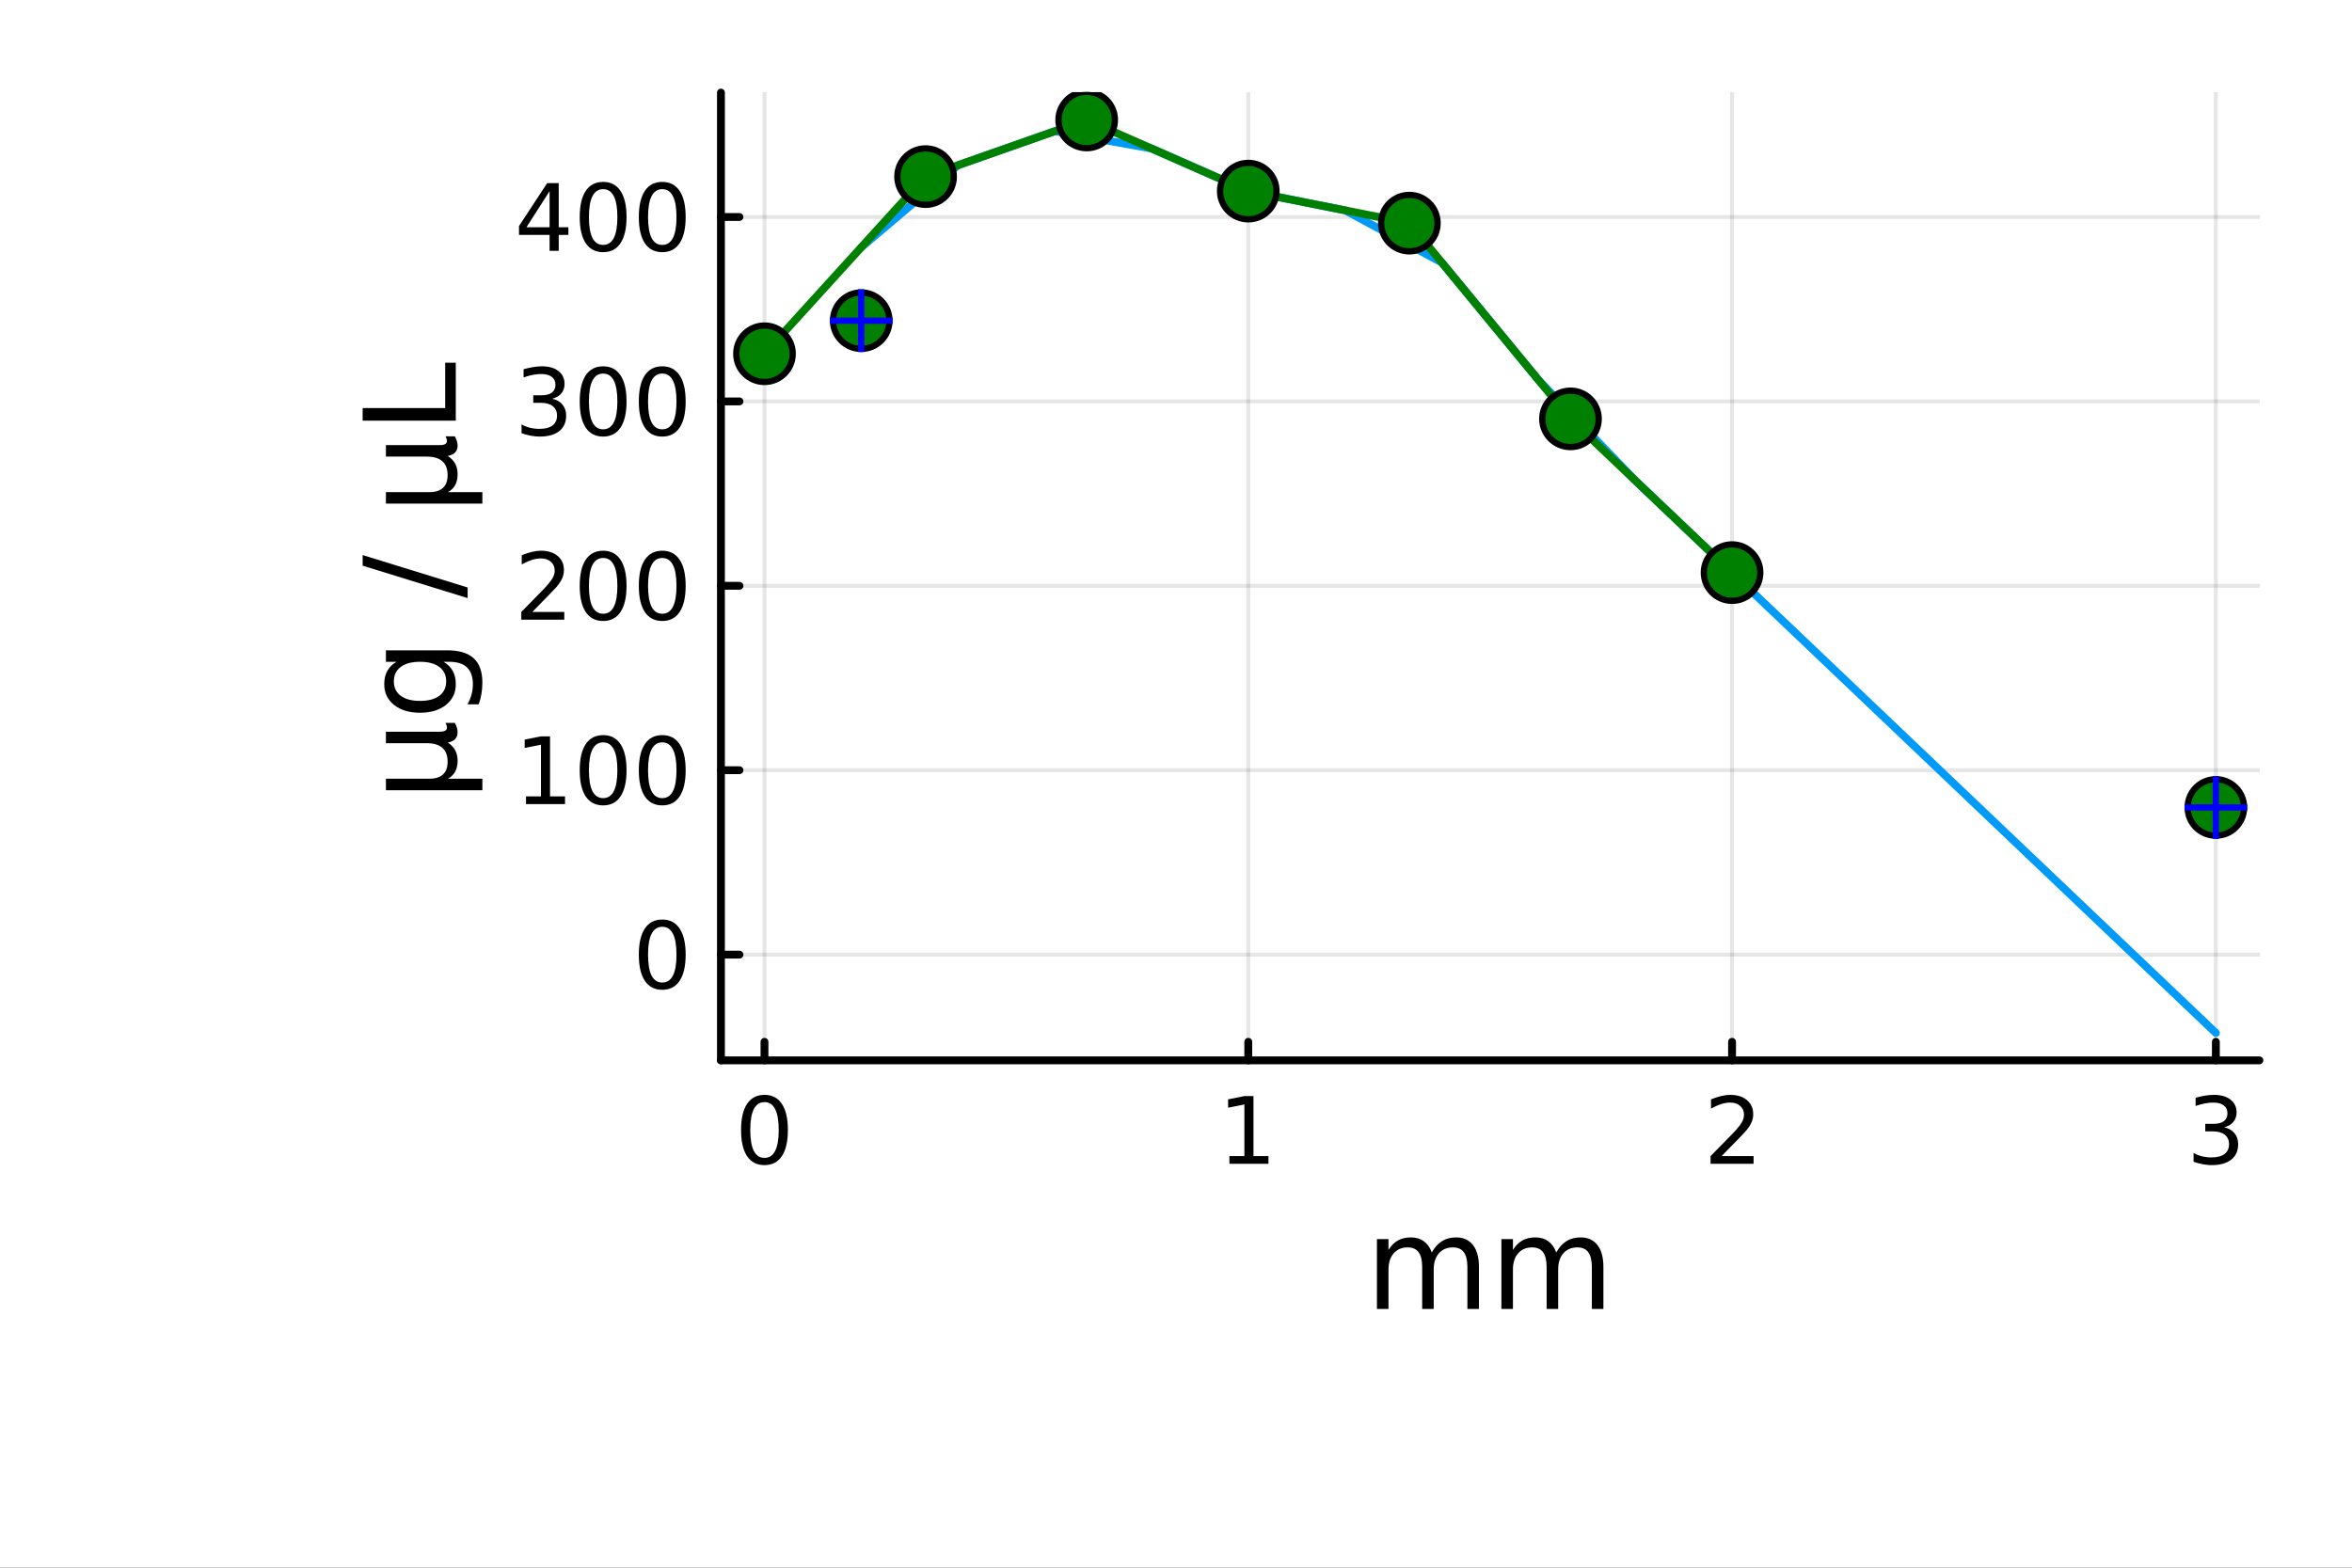 <?xml version="1.0" encoding="utf-8"?>
<svg xmlns="http://www.w3.org/2000/svg" xmlns:xlink="http://www.w3.org/1999/xlink" width="600" height="400" viewBox="0 0 2400 1600">
<rect x="0" y="0" width="2400" height="1600" fill="#333333" stroke="none"/>
<defs>
  <clipPath id="clip380">
    <rect x="0" y="0" width="2400" height="1600"/>
  </clipPath>
</defs>
<path clip-path="url(#clip380)" d="M0 1600 L2400 1600 L2400 0 L0 0  Z" fill="#ffffff" fill-rule="evenodd" fill-opacity="1"/>
<defs>
  <clipPath id="clip381">
    <rect x="480" y="0" width="1681" height="1600"/>
  </clipPath>
</defs>
<path clip-path="url(#clip380)" d="M735.651 1082.2 L2305.51 1082.2 L2305.51 94.488 L735.651 94.488  Z" fill="#ffffff" fill-rule="evenodd" fill-opacity="1"/>
<defs>
  <clipPath id="clip382">
    <rect x="735" y="94" width="1571" height="989"/>
  </clipPath>
</defs>
<polyline clip-path="url(#clip382)" style="stroke:#000000; stroke-linecap:round; stroke-linejoin:round; stroke-width:4; stroke-opacity:0.1; fill:none" points="780.081,1082.2 780.081,94.488 "/>
<polyline clip-path="url(#clip382)" style="stroke:#000000; stroke-linecap:round; stroke-linejoin:round; stroke-width:4; stroke-opacity:0.1; fill:none" points="1273.75,1082.2 1273.75,94.488 "/>
<polyline clip-path="url(#clip382)" style="stroke:#000000; stroke-linecap:round; stroke-linejoin:round; stroke-width:4; stroke-opacity:0.1; fill:none" points="1767.41,1082.2 1767.41,94.488 "/>
<polyline clip-path="url(#clip382)" style="stroke:#000000; stroke-linecap:round; stroke-linejoin:round; stroke-width:4; stroke-opacity:0.1; fill:none" points="2261.08,1082.2 2261.08,94.488 "/>
<polyline clip-path="url(#clip380)" style="stroke:#000000; stroke-linecap:round; stroke-linejoin:round; stroke-width:8; stroke-opacity:1; fill:none" points="735.651,1082.2 2305.51,1082.2 "/>
<polyline clip-path="url(#clip380)" style="stroke:#000000; stroke-linecap:round; stroke-linejoin:round; stroke-width:8; stroke-opacity:1; fill:none" points="780.081,1082.2 780.081,1063.3 "/>
<polyline clip-path="url(#clip380)" style="stroke:#000000; stroke-linecap:round; stroke-linejoin:round; stroke-width:8; stroke-opacity:1; fill:none" points="1273.75,1082.2 1273.75,1063.3 "/>
<polyline clip-path="url(#clip380)" style="stroke:#000000; stroke-linecap:round; stroke-linejoin:round; stroke-width:8; stroke-opacity:1; fill:none" points="1767.41,1082.2 1767.41,1063.3 "/>
<polyline clip-path="url(#clip380)" style="stroke:#000000; stroke-linecap:round; stroke-linejoin:round; stroke-width:8; stroke-opacity:1; fill:none" points="2261.08,1082.2 2261.08,1063.3 "/>
<path clip-path="url(#clip380)" d="M780.081 1124.84 Q772.859 1124.84 769.202 1131.97 Q765.59 1139.05 765.59 1153.31 Q765.59 1167.52 769.202 1174.65 Q772.859 1181.73 780.081 1181.73 Q787.35 1181.73 790.961 1174.65 Q794.618 1167.52 794.618 1153.31 Q794.618 1139.05 790.961 1131.97 Q787.35 1124.84 780.081 1124.84 M780.081 1117.43 Q791.701 1117.43 797.812 1126.64 Q803.97 1135.81 803.97 1153.31 Q803.97 1170.76 797.812 1179.98 Q791.701 1189.14 780.081 1189.14 Q768.461 1189.14 762.303 1179.98 Q756.192 1170.76 756.192 1153.31 Q756.192 1135.81 762.303 1126.64 Q768.461 1117.43 780.081 1117.43 Z" fill="#000000" fill-rule="nonzero" fill-opacity="1" /><path clip-path="url(#clip380)" d="M1254.51 1179.93 L1269.79 1179.93 L1269.79 1127.2 L1253.17 1130.53 L1253.17 1122.01 L1269.7 1118.68 L1279.05 1118.68 L1279.05 1179.93 L1294.33 1179.93 L1294.33 1187.8 L1254.51 1187.8 L1254.51 1179.93 Z" fill="#000000" fill-rule="nonzero" fill-opacity="1" /><path clip-path="url(#clip380)" d="M1756.72 1179.93 L1789.36 1179.93 L1789.36 1187.8 L1745.47 1187.8 L1745.47 1179.93 Q1750.79 1174.42 1759.96 1165.16 Q1769.17 1155.86 1771.54 1153.17 Q1776.03 1148.12 1777.79 1144.65 Q1779.59 1141.13 1779.59 1137.75 Q1779.59 1132.24 1775.7 1128.77 Q1771.86 1125.3 1765.66 1125.3 Q1761.26 1125.3 1756.35 1126.83 Q1751.49 1128.36 1745.93 1131.46 L1745.93 1122.01 Q1751.58 1119.74 1756.49 1118.59 Q1761.4 1117.43 1765.47 1117.43 Q1776.21 1117.43 1782.6 1122.8 Q1788.99 1128.17 1788.99 1137.15 Q1788.99 1141.41 1787.37 1145.25 Q1785.79 1149.05 1781.58 1154.24 Q1780.42 1155.58 1774.22 1162.01 Q1768.02 1168.4 1756.72 1179.93 Z" fill="#000000" fill-rule="nonzero" fill-opacity="1" /><path clip-path="url(#clip380)" d="M2269.58 1150.53 Q2276.29 1151.97 2280.04 1156.5 Q2283.84 1161.04 2283.84 1167.71 Q2283.84 1177.94 2276.8 1183.54 Q2269.76 1189.14 2256.8 1189.14 Q2252.45 1189.14 2247.82 1188.26 Q2243.23 1187.43 2238.33 1185.72 L2238.33 1176.69 Q2242.22 1178.96 2246.85 1180.11 Q2251.48 1181.27 2256.52 1181.27 Q2265.32 1181.27 2269.9 1177.8 Q2274.53 1174.33 2274.53 1167.71 Q2274.53 1161.6 2270.23 1158.17 Q2265.97 1154.7 2258.33 1154.7 L2250.27 1154.7 L2250.27 1147.01 L2258.7 1147.01 Q2265.6 1147.01 2269.25 1144.28 Q2272.91 1141.5 2272.91 1136.32 Q2272.91 1130.99 2269.11 1128.17 Q2265.36 1125.3 2258.33 1125.3 Q2254.48 1125.3 2250.09 1126.13 Q2245.69 1126.97 2240.41 1128.73 L2240.41 1120.39 Q2245.73 1118.91 2250.36 1118.17 Q2255.04 1117.43 2259.16 1117.43 Q2269.81 1117.43 2276.01 1122.29 Q2282.22 1127.11 2282.22 1135.35 Q2282.22 1141.09 2278.93 1145.07 Q2275.64 1149 2269.58 1150.53 Z" fill="#000000" fill-rule="nonzero" fill-opacity="1" /><path clip-path="url(#clip380)" d="M1461 1278.32 Q1465.39 1270.42 1471.5 1266.67 Q1477.61 1262.91 1485.89 1262.91 Q1497.03 1262.91 1503.08 1270.74 Q1509.12 1278.51 1509.12 1292.9 L1509.12 1335.93 L1497.35 1335.93 L1497.35 1293.28 Q1497.35 1283.03 1493.72 1278.06 Q1490.09 1273.1 1482.64 1273.1 Q1473.54 1273.1 1468.26 1279.15 Q1462.97 1285.19 1462.97 1295.63 L1462.97 1335.93 L1451.2 1335.93 L1451.2 1293.28 Q1451.2 1282.97 1447.57 1278.06 Q1443.94 1273.1 1436.36 1273.1 Q1427.39 1273.1 1422.1 1279.21 Q1416.82 1285.26 1416.82 1295.63 L1416.82 1335.93 L1405.04 1335.93 L1405.04 1264.63 L1416.82 1264.63 L1416.82 1275.71 Q1420.83 1269.15 1426.43 1266.03 Q1432.03 1262.91 1439.74 1262.91 Q1447.5 1262.91 1452.91 1266.86 Q1458.39 1270.81 1461 1278.32 Z" fill="#000000" fill-rule="nonzero" fill-opacity="1" /><path clip-path="url(#clip380)" d="M1587.99 1278.32 Q1592.39 1270.42 1598.5 1266.67 Q1604.61 1262.91 1612.88 1262.91 Q1624.02 1262.91 1630.07 1270.74 Q1636.12 1278.51 1636.12 1292.9 L1636.12 1335.93 L1624.34 1335.93 L1624.34 1293.28 Q1624.34 1283.03 1620.71 1278.06 Q1617.09 1273.1 1609.64 1273.1 Q1600.53 1273.1 1595.25 1279.15 Q1589.97 1285.19 1589.97 1295.63 L1589.97 1335.93 L1578.19 1335.93 L1578.19 1293.28 Q1578.19 1282.97 1574.56 1278.06 Q1570.93 1273.1 1563.36 1273.1 Q1554.38 1273.1 1549.1 1279.21 Q1543.82 1285.26 1543.82 1295.63 L1543.82 1335.93 L1532.04 1335.93 L1532.04 1264.63 L1543.82 1264.63 L1543.82 1275.71 Q1547.83 1269.15 1553.43 1266.03 Q1559.03 1262.91 1566.73 1262.91 Q1574.5 1262.91 1579.91 1266.86 Q1585.38 1270.81 1587.99 1278.32 Z" fill="#000000" fill-rule="nonzero" fill-opacity="1" /><polyline clip-path="url(#clip382)" style="stroke:#000000; stroke-linecap:round; stroke-linejoin:round; stroke-width:4; stroke-opacity:0.1; fill:none" points="735.651,974.295 2305.51,974.295 "/>
<polyline clip-path="url(#clip382)" style="stroke:#000000; stroke-linecap:round; stroke-linejoin:round; stroke-width:4; stroke-opacity:0.1; fill:none" points="735.651,786.087 2305.51,786.087 "/>
<polyline clip-path="url(#clip382)" style="stroke:#000000; stroke-linecap:round; stroke-linejoin:round; stroke-width:4; stroke-opacity:0.1; fill:none" points="735.651,597.879 2305.51,597.879 "/>
<polyline clip-path="url(#clip382)" style="stroke:#000000; stroke-linecap:round; stroke-linejoin:round; stroke-width:4; stroke-opacity:0.1; fill:none" points="735.651,409.671 2305.51,409.671 "/>
<polyline clip-path="url(#clip382)" style="stroke:#000000; stroke-linecap:round; stroke-linejoin:round; stroke-width:4; stroke-opacity:0.1; fill:none" points="735.651,221.464 2305.51,221.464 "/>
<polyline clip-path="url(#clip380)" style="stroke:#000000; stroke-linecap:round; stroke-linejoin:round; stroke-width:8; stroke-opacity:1; fill:none" points="735.651,1082.2 735.651,94.488 "/>
<polyline clip-path="url(#clip380)" style="stroke:#000000; stroke-linecap:round; stroke-linejoin:round; stroke-width:8; stroke-opacity:1; fill:none" points="735.651,974.295 754.549,974.295 "/>
<polyline clip-path="url(#clip380)" style="stroke:#000000; stroke-linecap:round; stroke-linejoin:round; stroke-width:8; stroke-opacity:1; fill:none" points="735.651,786.087 754.549,786.087 "/>
<polyline clip-path="url(#clip380)" style="stroke:#000000; stroke-linecap:round; stroke-linejoin:round; stroke-width:8; stroke-opacity:1; fill:none" points="735.651,597.879 754.549,597.879 "/>
<polyline clip-path="url(#clip380)" style="stroke:#000000; stroke-linecap:round; stroke-linejoin:round; stroke-width:8; stroke-opacity:1; fill:none" points="735.651,409.671 754.549,409.671 "/>
<polyline clip-path="url(#clip380)" style="stroke:#000000; stroke-linecap:round; stroke-linejoin:round; stroke-width:8; stroke-opacity:1; fill:none" points="735.651,221.464 754.549,221.464 "/>
<path clip-path="url(#clip380)" d="M675.762 945.892 Q668.54 945.892 664.883 953.022 Q661.272 960.105 661.272 974.364 Q661.272 988.577 664.883 995.707 Q668.54 1002.79 675.762 1002.79 Q683.031 1002.79 686.642 995.707 Q690.299 988.577 690.299 974.364 Q690.299 960.105 686.642 953.022 Q683.031 945.892 675.762 945.892 M675.762 938.485 Q687.383 938.485 693.494 947.697 Q699.651 956.864 699.651 974.364 Q699.651 991.818 693.494 1001.03 Q687.383 1010.2 675.762 1010.2 Q664.142 1010.2 657.985 1001.03 Q651.874 991.818 651.874 974.364 Q651.874 956.864 657.985 947.697 Q664.142 938.485 675.762 938.485 Z" fill="#000000" fill-rule="nonzero" fill-opacity="1" /><path clip-path="url(#clip380)" d="M536.735 812.777 L552.013 812.777 L552.013 760.045 L535.393 763.379 L535.393 754.86 L551.92 751.527 L561.272 751.527 L561.272 812.777 L576.55 812.777 L576.55 820.647 L536.735 820.647 L536.735 812.777 Z" fill="#000000" fill-rule="nonzero" fill-opacity="1" /><path clip-path="url(#clip380)" d="M615.439 757.684 Q608.216 757.684 604.559 764.814 Q600.948 771.897 600.948 786.156 Q600.948 800.369 604.559 807.499 Q608.216 814.582 615.439 814.582 Q622.707 814.582 626.318 807.499 Q629.976 800.369 629.976 786.156 Q629.976 771.897 626.318 764.814 Q622.707 757.684 615.439 757.684 M615.439 750.277 Q627.059 750.277 633.17 759.49 Q639.327 768.656 639.327 786.156 Q639.327 803.61 633.17 812.823 Q627.059 821.989 615.439 821.989 Q603.818 821.989 597.661 812.823 Q591.55 803.61 591.55 786.156 Q591.55 768.656 597.661 759.49 Q603.818 750.277 615.439 750.277 Z" fill="#000000" fill-rule="nonzero" fill-opacity="1" /><path clip-path="url(#clip380)" d="M675.762 757.684 Q668.54 757.684 664.883 764.814 Q661.272 771.897 661.272 786.156 Q661.272 800.369 664.883 807.499 Q668.54 814.582 675.762 814.582 Q683.031 814.582 686.642 807.499 Q690.299 800.369 690.299 786.156 Q690.299 771.897 686.642 764.814 Q683.031 757.684 675.762 757.684 M675.762 750.277 Q687.383 750.277 693.494 759.49 Q699.651 768.656 699.651 786.156 Q699.651 803.61 693.494 812.823 Q687.383 821.989 675.762 821.989 Q664.142 821.989 657.985 812.823 Q651.874 803.61 651.874 786.156 Q651.874 768.656 657.985 759.49 Q664.142 750.277 675.762 750.277 Z" fill="#000000" fill-rule="nonzero" fill-opacity="1" /><path clip-path="url(#clip380)" d="M543.17 624.569 L575.809 624.569 L575.809 632.439 L531.921 632.439 L531.921 624.569 Q537.245 619.06 546.411 609.8 Q555.624 600.495 557.985 597.81 Q562.476 592.763 564.235 589.291 Q566.041 585.773 566.041 582.393 Q566.041 576.884 562.152 573.412 Q558.309 569.939 552.106 569.939 Q547.707 569.939 542.8 571.467 Q537.939 572.995 532.383 576.097 L532.383 566.652 Q538.032 564.384 542.939 563.227 Q547.846 562.069 551.92 562.069 Q562.661 562.069 569.05 567.439 Q575.439 572.81 575.439 581.791 Q575.439 586.05 573.818 589.893 Q572.244 593.689 568.031 598.874 Q566.874 600.217 560.67 606.652 Q554.467 613.041 543.17 624.569 Z" fill="#000000" fill-rule="nonzero" fill-opacity="1" /><path clip-path="url(#clip380)" d="M615.439 569.477 Q608.216 569.477 604.559 576.606 Q600.948 583.689 600.948 597.949 Q600.948 612.161 604.559 619.291 Q608.216 626.374 615.439 626.374 Q622.707 626.374 626.318 619.291 Q629.976 612.161 629.976 597.949 Q629.976 583.689 626.318 576.606 Q622.707 569.477 615.439 569.477 M615.439 562.069 Q627.059 562.069 633.17 571.282 Q639.327 580.449 639.327 597.949 Q639.327 615.402 633.17 624.615 Q627.059 633.782 615.439 633.782 Q603.818 633.782 597.661 624.615 Q591.55 615.402 591.55 597.949 Q591.55 580.449 597.661 571.282 Q603.818 562.069 615.439 562.069 Z" fill="#000000" fill-rule="nonzero" fill-opacity="1" /><path clip-path="url(#clip380)" d="M675.762 569.477 Q668.54 569.477 664.883 576.606 Q661.272 583.689 661.272 597.949 Q661.272 612.161 664.883 619.291 Q668.54 626.374 675.762 626.374 Q683.031 626.374 686.642 619.291 Q690.299 612.161 690.299 597.949 Q690.299 583.689 686.642 576.606 Q683.031 569.477 675.762 569.477 M675.762 562.069 Q687.383 562.069 693.494 571.282 Q699.651 580.449 699.651 597.949 Q699.651 615.402 693.494 624.615 Q687.383 633.782 675.762 633.782 Q664.142 633.782 657.985 624.615 Q651.874 615.402 651.874 597.949 Q651.874 580.449 657.985 571.282 Q664.142 562.069 675.762 562.069 Z" fill="#000000" fill-rule="nonzero" fill-opacity="1" /><path clip-path="url(#clip380)" d="M563.448 406.963 Q570.161 408.398 573.911 412.935 Q577.707 417.472 577.707 424.139 Q577.707 434.37 570.67 439.972 Q563.633 445.574 550.67 445.574 Q546.319 445.574 541.689 444.694 Q537.106 443.861 532.198 442.148 L532.198 433.12 Q536.087 435.389 540.717 436.546 Q545.346 437.704 550.393 437.704 Q559.189 437.704 563.772 434.231 Q568.402 430.759 568.402 424.139 Q568.402 418.028 564.096 414.602 Q559.837 411.13 552.198 411.13 L544.143 411.13 L544.143 403.445 L552.569 403.445 Q559.467 403.445 563.124 400.713 Q566.781 397.935 566.781 392.75 Q566.781 387.426 562.985 384.602 Q559.235 381.732 552.198 381.732 Q548.356 381.732 543.957 382.565 Q539.559 383.398 534.282 385.158 L534.282 376.824 Q539.606 375.343 544.235 374.602 Q548.911 373.861 553.032 373.861 Q563.68 373.861 569.883 378.722 Q576.087 383.537 576.087 391.778 Q576.087 397.519 572.8 401.5 Q569.513 405.435 563.448 406.963 Z" fill="#000000" fill-rule="nonzero" fill-opacity="1" /><path clip-path="url(#clip380)" d="M615.439 381.269 Q608.216 381.269 604.559 388.398 Q600.948 395.482 600.948 409.741 Q600.948 423.954 604.559 431.083 Q608.216 438.167 615.439 438.167 Q622.707 438.167 626.318 431.083 Q629.976 423.954 629.976 409.741 Q629.976 395.482 626.318 388.398 Q622.707 381.269 615.439 381.269 M615.439 373.861 Q627.059 373.861 633.17 383.074 Q639.327 392.241 639.327 409.741 Q639.327 427.194 633.17 436.407 Q627.059 445.574 615.439 445.574 Q603.818 445.574 597.661 436.407 Q591.55 427.194 591.55 409.741 Q591.55 392.241 597.661 383.074 Q603.818 373.861 615.439 373.861 Z" fill="#000000" fill-rule="nonzero" fill-opacity="1" /><path clip-path="url(#clip380)" d="M675.762 381.269 Q668.54 381.269 664.883 388.398 Q661.272 395.482 661.272 409.741 Q661.272 423.954 664.883 431.083 Q668.54 438.167 675.762 438.167 Q683.031 438.167 686.642 431.083 Q690.299 423.954 690.299 409.741 Q690.299 395.482 686.642 388.398 Q683.031 381.269 675.762 381.269 M675.762 373.861 Q687.383 373.861 693.494 383.074 Q699.651 392.241 699.651 409.741 Q699.651 427.194 693.494 436.407 Q687.383 445.574 675.762 445.574 Q664.142 445.574 657.985 436.407 Q651.874 427.194 651.874 409.741 Q651.874 392.241 657.985 383.074 Q664.142 373.861 675.762 373.861 Z" fill="#000000" fill-rule="nonzero" fill-opacity="1" /><path clip-path="url(#clip380)" d="M560.809 195.052 L537.198 231.95 L560.809 231.95 L560.809 195.052 M558.356 186.904 L570.115 186.904 L570.115 231.95 L579.976 231.95 L579.976 239.727 L570.115 239.727 L570.115 256.024 L560.809 256.024 L560.809 239.727 L529.606 239.727 L529.606 230.7 L558.356 186.904 Z" fill="#000000" fill-rule="nonzero" fill-opacity="1" /><path clip-path="url(#clip380)" d="M615.439 193.061 Q608.216 193.061 604.559 200.191 Q600.948 207.274 600.948 221.533 Q600.948 235.746 604.559 242.876 Q608.216 249.959 615.439 249.959 Q622.707 249.959 626.318 242.876 Q629.976 235.746 629.976 221.533 Q629.976 207.274 626.318 200.191 Q622.707 193.061 615.439 193.061 M615.439 185.654 Q627.059 185.654 633.17 194.867 Q639.327 204.033 639.327 221.533 Q639.327 238.987 633.17 248.2 Q627.059 257.366 615.439 257.366 Q603.818 257.366 597.661 248.2 Q591.55 238.987 591.55 221.533 Q591.55 204.033 597.661 194.867 Q603.818 185.654 615.439 185.654 Z" fill="#000000" fill-rule="nonzero" fill-opacity="1" /><path clip-path="url(#clip380)" d="M675.762 193.061 Q668.54 193.061 664.883 200.191 Q661.272 207.274 661.272 221.533 Q661.272 235.746 664.883 242.876 Q668.54 249.959 675.762 249.959 Q683.031 249.959 686.642 242.876 Q690.299 235.746 690.299 221.533 Q690.299 207.274 686.642 200.191 Q683.031 193.061 675.762 193.061 M675.762 185.654 Q687.383 185.654 693.494 194.867 Q699.651 204.033 699.651 221.533 Q699.651 238.987 693.494 248.2 Q687.383 257.366 675.762 257.366 Q664.142 257.366 657.985 248.2 Q651.874 238.987 651.874 221.533 Q651.874 204.033 657.985 194.867 Q664.142 185.654 675.762 185.654 Z" fill="#000000" fill-rule="nonzero" fill-opacity="1" /><path clip-path="url(#clip380)" d="M492.212 806.497 L393.798 806.497 L393.798 794.784 L438.103 794.784 Q447.333 794.784 452.044 790.391 Q456.755 785.999 456.755 777.405 Q456.755 767.984 451.407 763.274 Q446.06 758.499 435.366 758.499 L393.798 758.499 L393.798 746.786 L448.67 746.786 Q452.49 746.786 454.336 745.704 Q456.118 744.558 456.118 742.203 Q456.118 741.63 455.8 740.612 Q455.418 739.593 454.654 737.811 L464.075 737.811 Q465.539 740.421 466.24 742.776 Q466.94 745.068 466.94 747.296 Q466.94 751.688 464.457 754.298 Q461.975 756.908 456.882 757.863 Q461.911 761.046 464.457 765.693 Q466.94 770.276 466.94 776.514 Q466.94 783.007 464.457 787.591 Q461.975 792.11 457.009 794.784 L492.212 794.784 L492.212 806.497 Z" fill="#000000" fill-rule="nonzero" fill-opacity="1" /><path clip-path="url(#clip380)" d="M428.618 675.427 Q415.887 675.427 408.885 680.71 Q401.882 685.93 401.882 695.415 Q401.882 704.836 408.885 710.12 Q415.887 715.34 428.618 715.34 Q441.286 715.34 448.288 710.12 Q455.291 704.836 455.291 695.415 Q455.291 685.93 448.288 680.71 Q441.286 675.427 428.618 675.427 M456.245 663.714 Q474.451 663.714 483.3 671.798 Q492.212 679.883 492.212 696.561 Q492.212 702.736 491.257 708.21 Q490.366 713.685 488.456 718.841 L477.061 718.841 Q479.862 713.685 481.199 708.656 Q482.536 703.627 482.536 698.407 Q482.536 686.885 476.488 681.156 Q470.505 675.427 458.346 675.427 L452.553 675.427 Q458.855 679.055 461.975 684.721 Q465.094 690.386 465.094 698.28 Q465.094 711.393 455.1 719.414 Q445.105 727.435 428.618 727.435 Q412.067 727.435 402.073 719.414 Q392.079 711.393 392.079 698.28 Q392.079 690.386 395.198 684.721 Q398.317 679.055 404.619 675.427 L393.798 675.427 L393.798 663.714 L456.245 663.714 Z" fill="#000000" fill-rule="nonzero" fill-opacity="1" /><path clip-path="url(#clip380)" d="M370.054 577.331 L370.054 566.51 L477.189 599.611 L477.189 610.433 L370.054 577.331 Z" fill="#000000" fill-rule="nonzero" fill-opacity="1" /><path clip-path="url(#clip380)" d="M492.212 513.992 L393.798 513.992 L393.798 502.28 L438.103 502.28 Q447.333 502.28 452.044 497.887 Q456.755 493.495 456.755 484.901 Q456.755 475.48 451.407 470.769 Q446.06 465.995 435.366 465.995 L393.798 465.995 L393.798 454.282 L448.67 454.282 Q452.49 454.282 454.336 453.2 Q456.118 452.054 456.118 449.699 Q456.118 449.126 455.8 448.107 Q455.418 447.089 454.654 445.307 L464.075 445.307 Q465.539 447.916 466.24 450.272 Q466.94 452.563 466.94 454.791 Q466.94 459.184 464.457 461.794 Q461.975 464.404 456.882 465.358 Q461.911 468.541 464.457 473.188 Q466.94 477.772 466.94 484.01 Q466.94 490.503 464.457 495.086 Q461.975 499.606 457.009 502.28 L492.212 502.28 L492.212 513.992 Z" fill="#000000" fill-rule="nonzero" fill-opacity="1" /><path clip-path="url(#clip380)" d="M370.054 429.329 L370.054 416.47 L454.272 416.47 L454.272 370.191 L465.094 370.191 L465.094 429.329 L370.054 429.329 Z" fill="#000000" fill-rule="nonzero" fill-opacity="1" /><polyline clip-path="url(#clip382)" style="stroke:#009af9; stroke-linecap:round; stroke-linejoin:round; stroke-width:8; stroke-opacity:1; fill:none" points="878.814,252.454 977.548,168.616 1076.28,133.899 1175.01,151.57 1273.75,195.043 1372.48,214.673 1471.21,267.919 1569.95,387.895 1668.68,490.445 1767.41,584.412 1866.15,678.379 1964.88,772.345 2063.62,866.312 2162.35,960.279 2261.08,1054.25 "/>
<polyline clip-path="url(#clip382)" style="stroke:#008000; stroke-linecap:round; stroke-linejoin:round; stroke-width:8; stroke-opacity:1; fill:none" points="780.081,361.039 944.472,180.246 1108.86,122.442 1273.75,195.043 1438.14,227.727 1602.53,427.488 1767.41,584.412 "/>
<circle clip-path="url(#clip382)" cx="780.081" cy="361.039" r="28.8" fill="#008000" fill-rule="evenodd" fill-opacity="1" stroke="#000000" stroke-opacity="1" stroke-width="6.4"/>
<circle clip-path="url(#clip382)" cx="944.472" cy="180.246" r="28.8" fill="#008000" fill-rule="evenodd" fill-opacity="1" stroke="#000000" stroke-opacity="1" stroke-width="6.4"/>
<circle clip-path="url(#clip382)" cx="1108.86" cy="122.442" r="28.8" fill="#008000" fill-rule="evenodd" fill-opacity="1" stroke="#000000" stroke-opacity="1" stroke-width="6.4"/>
<circle clip-path="url(#clip382)" cx="1273.75" cy="195.043" r="28.8" fill="#008000" fill-rule="evenodd" fill-opacity="1" stroke="#000000" stroke-opacity="1" stroke-width="6.4"/>
<circle clip-path="url(#clip382)" cx="1438.14" cy="227.727" r="28.8" fill="#008000" fill-rule="evenodd" fill-opacity="1" stroke="#000000" stroke-opacity="1" stroke-width="6.4"/>
<circle clip-path="url(#clip382)" cx="1602.53" cy="427.488" r="28.8" fill="#008000" fill-rule="evenodd" fill-opacity="1" stroke="#000000" stroke-opacity="1" stroke-width="6.4"/>
<circle clip-path="url(#clip382)" cx="1767.41" cy="584.412" r="28.8" fill="#008000" fill-rule="evenodd" fill-opacity="1" stroke="#000000" stroke-opacity="1" stroke-width="6.4"/>
<circle clip-path="url(#clip382)" cx="878.814" cy="327.271" r="28.8" fill="#008000" fill-rule="evenodd" fill-opacity="1" stroke="#000000" stroke-opacity="1" stroke-width="6.4"/>
<circle clip-path="url(#clip382)" cx="2261.08" cy="824.089" r="28.8" fill="#008000" fill-rule="evenodd" fill-opacity="1" stroke="#000000" stroke-opacity="1" stroke-width="6.4"/>
<line clip-path="url(#clip382)" x1="878.814" y1="327.271" x2="878.814" y2="295.271" style="stroke:#0000ff; stroke-width:6.4; stroke-opacity:1"/>
<line clip-path="url(#clip382)" x1="878.814" y1="327.271" x2="846.814" y2="327.271" style="stroke:#0000ff; stroke-width:6.4; stroke-opacity:1"/>
<line clip-path="url(#clip382)" x1="878.814" y1="327.271" x2="878.814" y2="359.271" style="stroke:#0000ff; stroke-width:6.4; stroke-opacity:1"/>
<line clip-path="url(#clip382)" x1="878.814" y1="327.271" x2="910.814" y2="327.271" style="stroke:#0000ff; stroke-width:6.4; stroke-opacity:1"/>
<line clip-path="url(#clip382)" x1="2261.08" y1="824.089" x2="2261.08" y2="792.089" style="stroke:#0000ff; stroke-width:6.4; stroke-opacity:1"/>
<line clip-path="url(#clip382)" x1="2261.08" y1="824.089" x2="2229.08" y2="824.089" style="stroke:#0000ff; stroke-width:6.4; stroke-opacity:1"/>
<line clip-path="url(#clip382)" x1="2261.08" y1="824.089" x2="2261.08" y2="856.089" style="stroke:#0000ff; stroke-width:6.4; stroke-opacity:1"/>
<line clip-path="url(#clip382)" x1="2261.08" y1="824.089" x2="2293.08" y2="824.089" style="stroke:#0000ff; stroke-width:6.4; stroke-opacity:1"/>
</svg>
